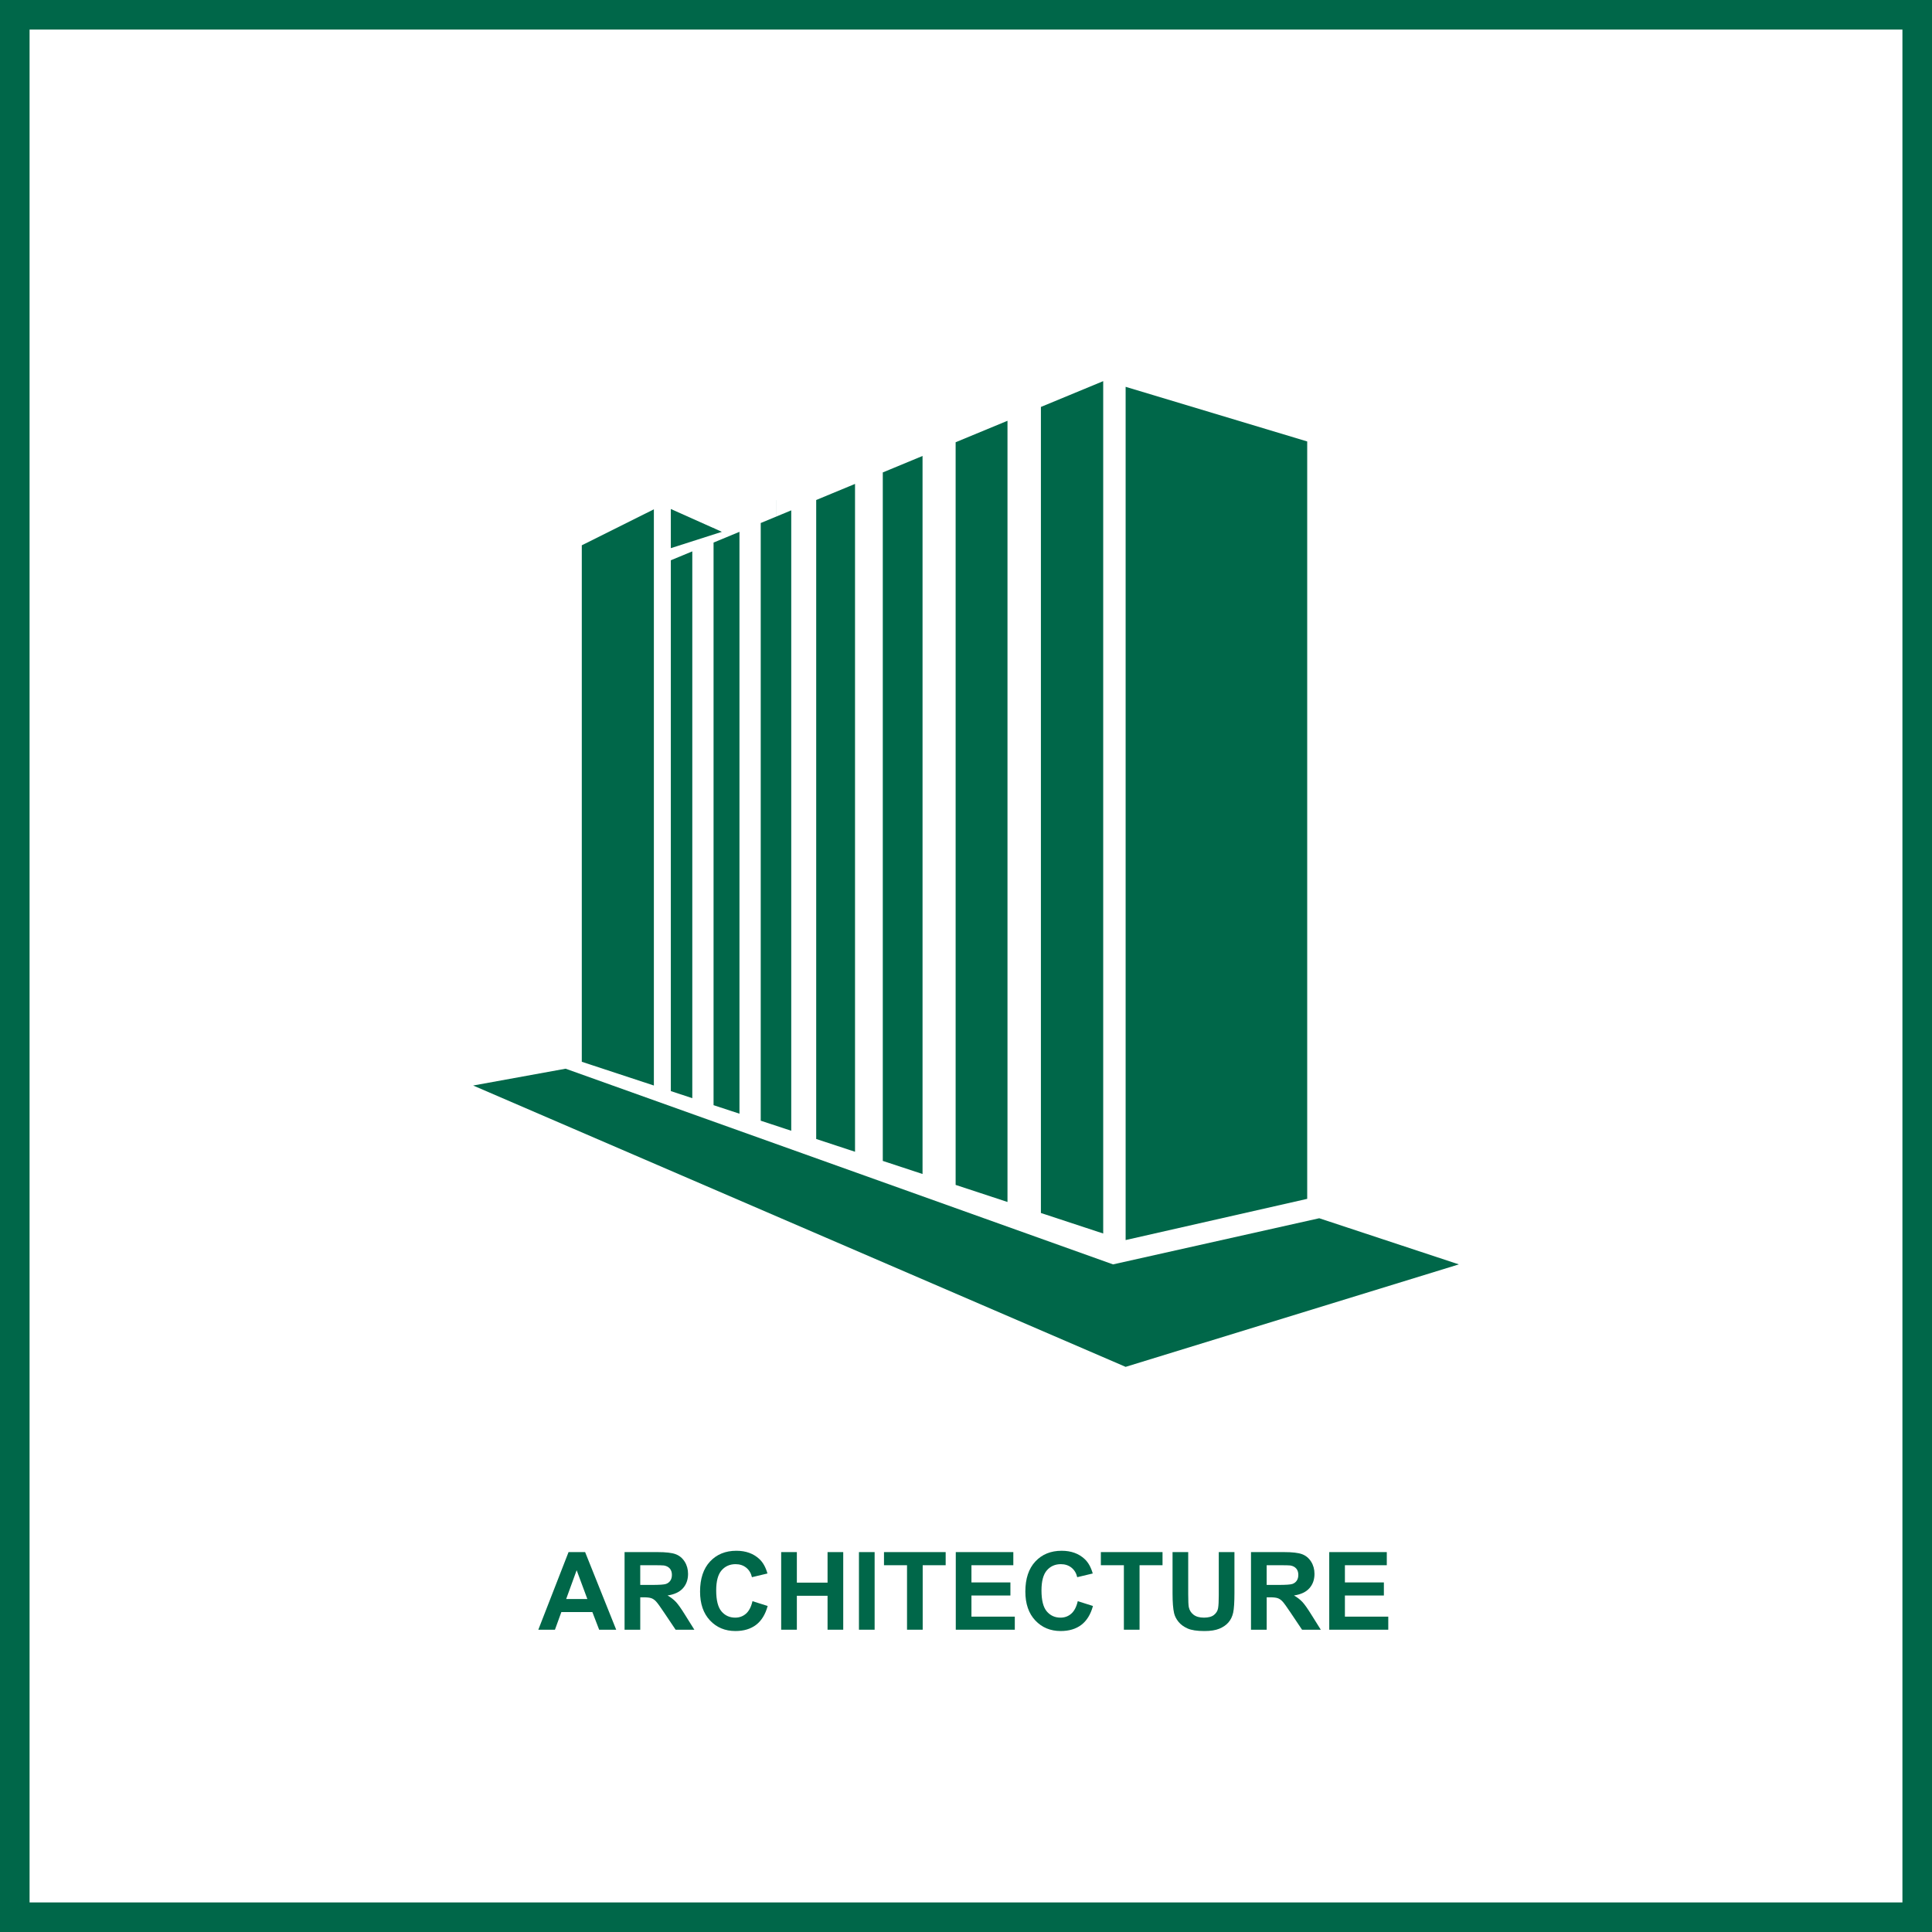 <?xml version="1.0" encoding="utf-8"?>
<!-- Generator: Adobe Illustrator 16.0.0, SVG Export Plug-In . SVG Version: 6.00 Build 0)  -->
<!DOCTYPE svg PUBLIC "-//W3C//DTD SVG 1.1//EN" "http://www.w3.org/Graphics/SVG/1.1/DTD/svg11.dtd">
<svg version="1.1" id="Layer_1" xmlns="http://www.w3.org/2000/svg" xmlns:xlink="http://www.w3.org/1999/xlink" x="0px" y="0px"
	 width="196px" height="196px" viewBox="0 0 196 196" enable-background="new 0 0 196 196" xml:space="preserve">
<path fill="#006749" d="M193,3v190H3V3H193 M196,0H0v196h196V0L196,0z"/>
<g>
	<polygon fill="#006749" points="89.558,117.773 93.591,119.102 93.591,46.257 89.558,47.928 	"/>
	<polygon fill="#006749" points="77.175,113.694 80.271,114.715 80.271,51.775 77.175,53.059 	"/>
	<polygon fill="#006749" points="84.384,50.069 82.803,50.725 82.803,115.549 86.742,116.846 86.742,49.093 84.384,50.069 	"/>
	<polygon fill="#006749" points="96.948,120.208 102.209,121.94 102.209,42.688 96.948,44.865 	"/>
	<polygon fill="#006749" points="114.194,39.242 114.194,125.803 132.615,121.623 132.615,44.785 	"/>
	<polygon fill="#006749" points="68.055,51.637 68.055,55.61 73.234,53.953 	"/>
	<polygon fill="#006749" points="68.055,110.691 70.233,111.408 70.233,55.936 68.055,56.839 	"/>
	<polygon fill="#006749" points="59.022,107.717 66.335,110.125 66.335,51.67 59.022,55.32 	"/>
	<polygon fill="#006749" points="105.599,123.057 111.919,125.139 111.919,38.667 105.599,41.284 	"/>
	<polygon fill="#006749" points="72.39,112.119 75.018,112.984 75.018,53.953 72.39,55.042 	"/>
	<polygon fill="#006749" points="72.39,53.58 72.39,53.713 72.54,53.648 	"/>
	<rect x="78.721" y="50.739" fill="#006749" width="0.004" height="3.351"/>
	
		<rect x="82.738" y="50.397" transform="matrix(0.924 -0.383 0.383 0.924 -12.926 35.846)" fill="#006749" width="1.711" height="0"/>
	<polygon fill="#006749" points="48,110.125 57.381,108.419 112.916,128.271 133.835,123.59 148,128.271 114.194,138.667 	"/>
</g>
<g>
	<path fill="#006749" d="M62.513,165.333h-1.729l-0.688-1.789h-3.147l-0.65,1.789h-1.687l3.067-7.874h1.681L62.513,165.333z
		 M59.586,162.218l-1.085-2.922l-1.063,2.922H59.586z"/>
	<path fill="#006749" d="M63.362,165.333v-7.874h3.346c0.841,0,1.453,0.07,1.834,0.212c0.381,0.142,0.687,0.394,0.916,0.755
		s0.344,0.775,0.344,1.241c0,0.59-0.174,1.078-0.521,1.463s-0.867,0.628-1.558,0.729c0.344,0.2,0.627,0.42,0.852,0.66
		c0.224,0.24,0.525,0.666,0.905,1.278l0.961,1.536H68.54l-1.149-1.713c-0.408-0.613-0.688-0.999-0.838-1.158
		s-0.31-0.269-0.478-0.327c-0.168-0.06-0.435-0.089-0.8-0.089h-0.322v3.287H63.362z M64.952,160.789h1.176
		c0.763,0,1.239-0.032,1.429-0.097s0.338-0.176,0.446-0.333s0.161-0.354,0.161-0.591c0-0.265-0.071-0.479-0.212-0.642
		c-0.142-0.163-0.341-0.267-0.599-0.31c-0.129-0.018-0.516-0.026-1.16-0.026h-1.241V160.789z"/>
	<path fill="#006749" d="M76.338,162.438l1.542,0.488c-0.236,0.859-0.629,1.498-1.179,1.915c-0.55,0.417-1.247,0.626-2.092,0.626
		c-1.045,0-1.905-0.357-2.578-1.072c-0.673-0.714-1.01-1.69-1.01-2.93c0-1.311,0.338-2.328,1.015-3.054
		c0.677-0.725,1.566-1.087,2.669-1.087c0.963,0,1.746,0.284,2.347,0.854c0.358,0.337,0.626,0.82,0.806,1.45l-1.574,0.376
		c-0.093-0.408-0.288-0.73-0.583-0.967c-0.296-0.236-0.655-0.354-1.077-0.354c-0.583,0-1.057,0.21-1.421,0.628
		c-0.363,0.42-0.545,1.098-0.545,2.036c0,0.995,0.179,1.704,0.537,2.127s0.824,0.634,1.396,0.634c0.422,0,0.786-0.135,1.09-0.402
		C75.987,163.437,76.206,163.015,76.338,162.438z"/>
	<path fill="#006749" d="M79.25,165.333v-7.874h1.59v3.099h3.115v-3.099h1.59v7.874h-1.59v-3.443h-3.115v3.443H79.25z"/>
	<path fill="#006749" d="M87.14,165.333v-7.874h1.59v7.874H87.14z"/>
	<path fill="#006749" d="M92.017,165.333v-6.542H89.68v-1.332h6.257v1.332h-2.331v6.542H92.017z"/>
	<path fill="#006749" d="M96.963,165.333v-7.874h5.838v1.332h-4.249v1.745h3.953v1.327h-3.953v2.144h4.399v1.326H96.963z"/>
	<path fill="#006749" d="M109.338,162.438l1.542,0.488c-0.236,0.859-0.629,1.498-1.179,1.915c-0.55,0.417-1.247,0.626-2.092,0.626
		c-1.045,0-1.905-0.357-2.578-1.072c-0.673-0.714-1.01-1.69-1.01-2.93c0-1.311,0.338-2.328,1.015-3.054
		c0.677-0.725,1.566-1.087,2.669-1.087c0.963,0,1.746,0.284,2.347,0.854c0.358,0.337,0.626,0.82,0.806,1.45l-1.574,0.376
		c-0.093-0.408-0.288-0.73-0.583-0.967c-0.296-0.236-0.655-0.354-1.077-0.354c-0.583,0-1.057,0.21-1.421,0.628
		c-0.363,0.42-0.545,1.098-0.545,2.036c0,0.995,0.179,1.704,0.537,2.127s0.824,0.634,1.396,0.634c0.422,0,0.786-0.135,1.09-0.402
		C108.987,163.437,109.206,163.015,109.338,162.438z"/>
	<path fill="#006749" d="M114.017,165.333v-6.542h-2.336v-1.332h6.257v1.332h-2.331v6.542H114.017z"/>
	<path fill="#006749" d="M118.953,157.459h1.59v4.265c0,0.677,0.02,1.115,0.059,1.316c0.068,0.322,0.23,0.58,0.486,0.775
		c0.256,0.195,0.606,0.293,1.05,0.293c0.451,0,0.792-0.092,1.021-0.276s0.367-0.411,0.414-0.68s0.07-0.714,0.07-1.337v-4.356h1.59
		v4.136c0,0.945-0.043,1.613-0.129,2.004c-0.086,0.39-0.244,0.719-0.476,0.988c-0.23,0.268-0.54,0.482-0.926,0.642
		s-0.892,0.239-1.515,0.239c-0.752,0-1.322-0.087-1.71-0.261c-0.389-0.174-0.696-0.399-0.921-0.677s-0.374-0.568-0.446-0.873
		c-0.104-0.451-0.156-1.117-0.156-1.998V157.459z"/>
	<path fill="#006749" d="M126.913,165.333v-7.874h3.346c0.841,0,1.453,0.07,1.834,0.212c0.381,0.142,0.687,0.394,0.916,0.755
		s0.344,0.775,0.344,1.241c0,0.59-0.174,1.078-0.521,1.463s-0.867,0.628-1.558,0.729c0.344,0.2,0.627,0.42,0.852,0.66
		c0.224,0.24,0.525,0.666,0.905,1.278l0.961,1.536h-1.901l-1.149-1.713c-0.408-0.613-0.688-0.999-0.838-1.158
		s-0.31-0.269-0.478-0.327c-0.168-0.06-0.435-0.089-0.8-0.089h-0.322v3.287H126.913z M128.502,160.789h1.176
		c0.763,0,1.239-0.032,1.429-0.097s0.338-0.176,0.446-0.333s0.161-0.354,0.161-0.591c0-0.265-0.071-0.479-0.212-0.642
		c-0.142-0.163-0.341-0.267-0.599-0.31c-0.129-0.018-0.516-0.026-1.16-0.026h-1.241V160.789z"/>
	<path fill="#006749" d="M134.851,165.333v-7.874h5.838v1.332h-4.249v1.745h3.953v1.327h-3.953v2.144h4.399v1.326H134.851z"/>
</g>
</svg>
